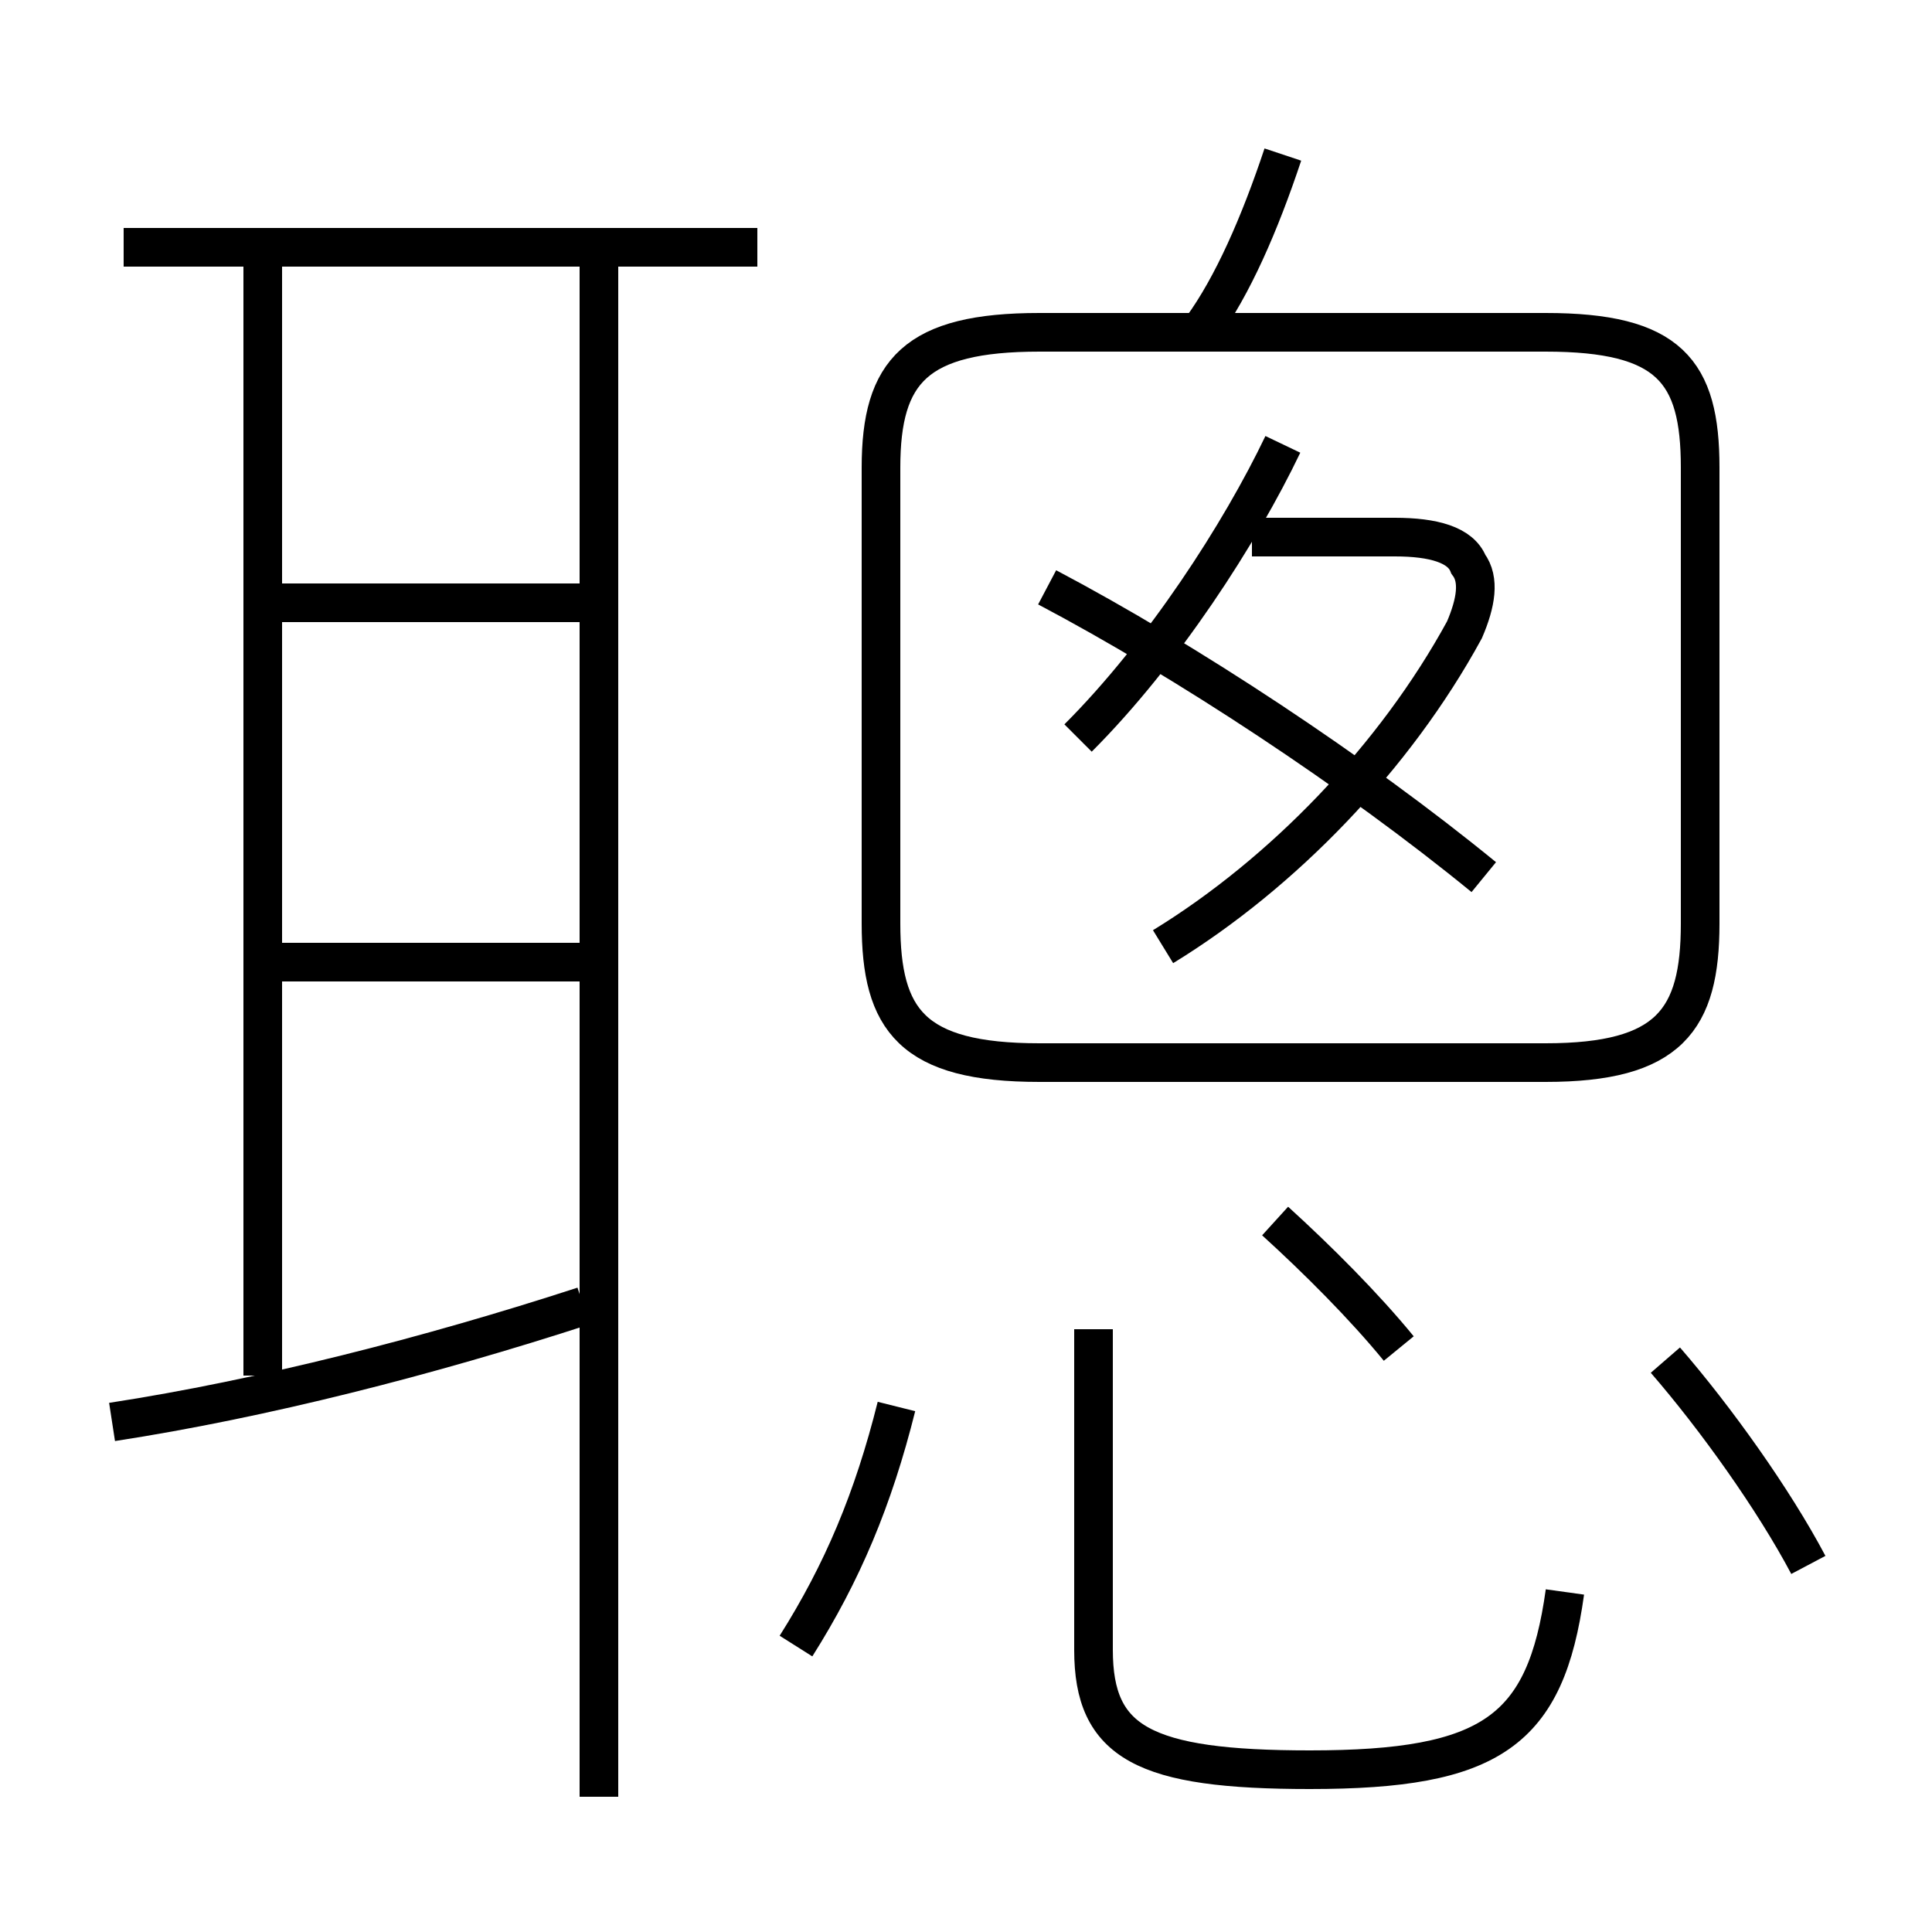 <?xml version='1.0' encoding='utf8'?>
<svg viewBox="0.0 -6.0 50.0 50.0" version="1.1" xmlns="http://www.w3.org/2000/svg">
<rect x="0.0" y="-6.0" width="50.0" height="50.0" fill="#808080" stroke="none"/>
<rect x="-1000" y="-1000" width="2000" height="2000" stroke="white" fill="white"/>
<g style="fill:white;stroke:#000000;  stroke-width:1">
<path d="M 26.9 -16.5 L 40.0 -16.5 C 43.2 -16.5 44.0 -17.6 44.0 -20.1 L 44.0 -31.9 C 44.0 -34.4 43.2 -35.4 40.0 -35.4 L 26.9 -35.4 C 23.7 -35.4 22.8 -34.4 22.8 -31.9 L 22.8 -20.1 C 22.8 -17.6 23.6 -16.5 26.9 -16.5 Z M 2.9 -7.2 C 6.8 -7.8 11.1 -8.9 15.1 -10.2 M 20.6 -1.4 C 21.8 -3.3 22.6 -5.2 23.2 -7.6 M 6.8 -8.4 L 6.8 -37.5 M 15.4 -19.1 L 7.1 -19.1 M 15.5 2.5 L 15.5 -37.2 M 40.5 -2.8 C 40.0 0.8 38.6 1.8 33.9 1.8 C 29.6 1.8 28.3 1.1 28.3 -1.3 L 28.3 -9.6 M 15.4 -28.4 L 7.1 -28.4 M 36.2 -9.1 C 35.3 -10.2 34.1 -11.4 33.0 -12.4 M 19.6 -37.6 L 3.2 -37.6 M 46.8 -3.5 C 45.9 -5.2 44.4 -7.3 43.1 -8.8 M 38.4 -21.3 C 35.1 -24.0 30.7 -26.9 27.1 -28.8 M 30.1 -19.5 C 33.2 -21.4 36.1 -24.4 37.9 -27.7 C 38.2 -28.4 38.3 -29.0 38.0 -29.4 C 37.8 -29.9 37.1 -30.1 36.1 -30.1 L 32.4 -30.1 M 27.9 -24.9 C 30.1 -27.1 32.1 -30.2 33.2 -32.5 M 31.1 -35.5 C 31.9 -36.6 32.6 -38.2 33.2 -40.0" transform="translate(0.0 38.0)" />
</g>
</svg>